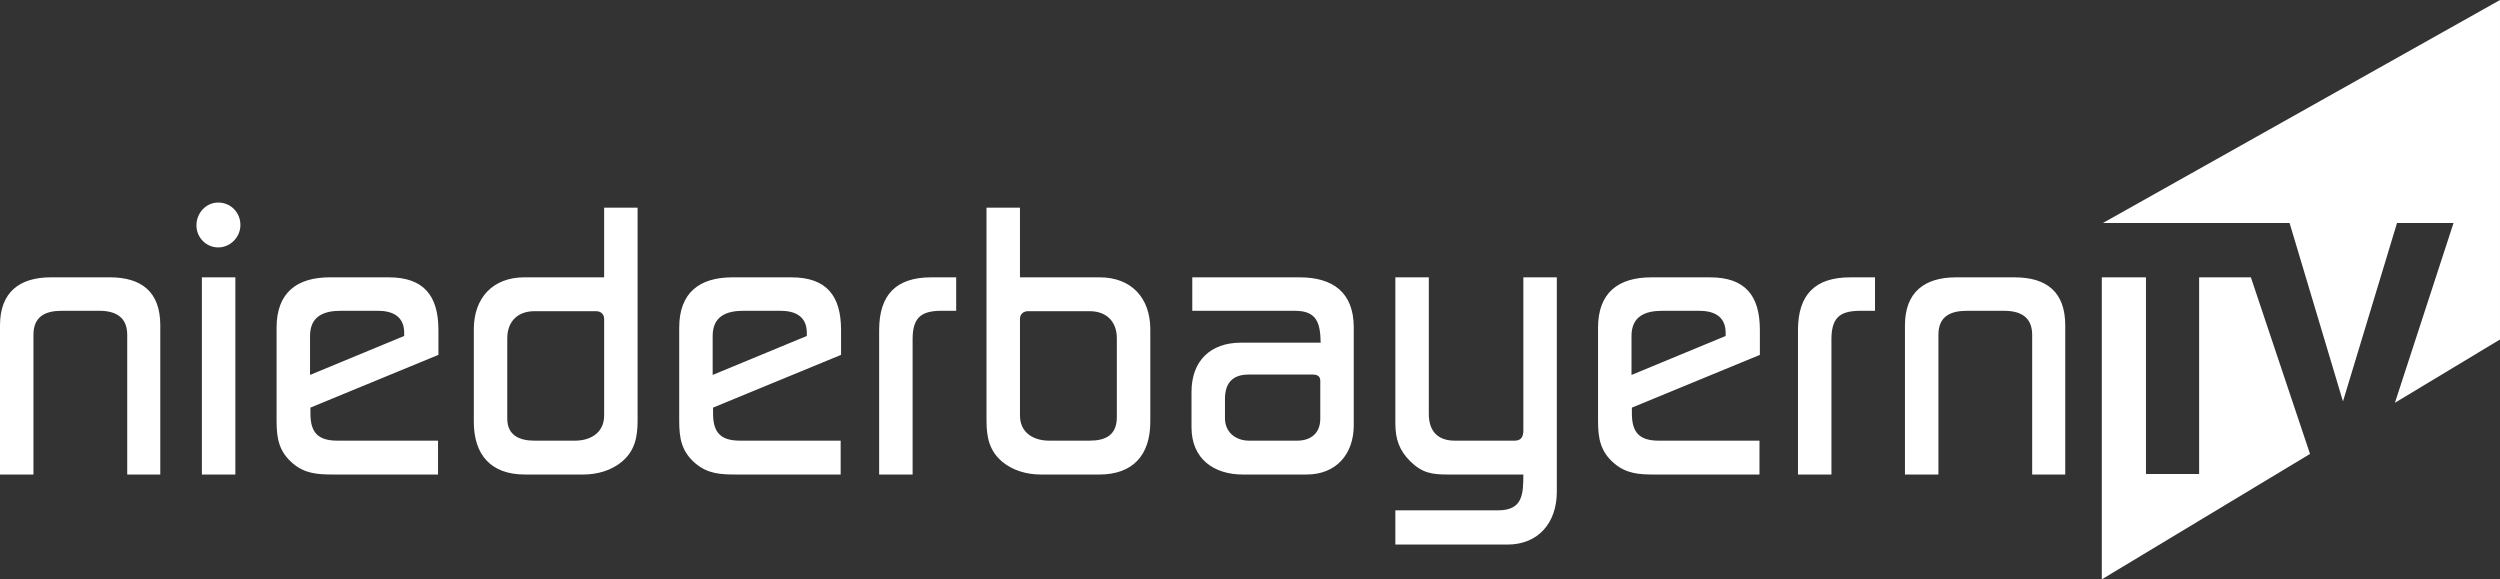 <svg enable-background="new 0 0 834 219" Googl="true" version="1.1" viewBox="0 0 800 185.39" xml:space="preserve" xmlns="http://www.w3.org/2000/svg"><rect x="0" y="0" width="800" height="185.39" fill="#333333" stroke="none"/><path d="m720.28 88.742 18.923 56.513-66.628 40.135v-96.648l14.135-0.004v62.939h17.01v-62.936zm-47.357-17.381h59.743l17.088 57.094 17.293-57.094h18.084l-18.757 57.526 33.627-20.252v-108.63z" fill="#fff" stroke-width=".959"/><path d="m40.71 151.84v-44.708c0-5.794-3.858-7.681-8.966-7.681h-11.95c-5.227 0-9.089 1.762-9.089 7.681v44.708h-10.705v-47.732c0-10.578 6.224-15.365 16.308-15.365h18.8c10.209 0 16.185 4.661 16.185 15.365v47.732h-10.583m23.896 0v-63.095h10.708v63.095zm5.229-72.667c-3.86 0-6.972-3.147-6.972-7.053 0-3.902 2.988-7.303 6.972-7.303 3.984 0 7.096 3.148 7.096 7.179 0 3.902-3.236 7.177-7.096 7.177m59.505 27.329c0-5.288-3.733-7.053-8.465-7.053h-11.827c-5.477 0-9.835 1.765-9.835 8.059v12.468l30.128-12.468zm-30.002 23.929v1.889c0 6.3 2.613 8.692 8.714 8.692h32.119v10.83h-33.612c-4.855 0-8.964-0.254-12.823-3.527-4.481-3.777-5.229-8.059-5.229-13.6v-29.849c0-11.209 6.473-16.12 17.056-16.12h18.798c11.205 0 15.936 5.794 15.936 16.874v7.936l-40.959 16.877m93.988-28.337c0-1.637-1.12-2.518-2.614-2.518h-19.671c-5.354 0-8.715 3.276-8.715 8.692v25.687c0 5.416 3.984 7.052 8.715 7.052h12.949c4.978 0 9.336-2.515 9.336-8.058zm5.604 45.715c-3.362 2.769-7.846 4.031-12.201 4.031h-18.8c-10.708 0-16.308-6.173-16.308-16.878v-29.595c0-10.074 6.101-16.624 16.184-16.624h25.52v-22.291h10.706v68.133c2e-3 5.289-0.869 9.697-5.101 13.224m59.251-41.307c0-5.288-3.735-7.053-8.465-7.053h-11.828c-5.477 0-9.835 1.765-9.835 8.059v12.468l30.129-12.468zm-30.003 23.929v1.889c0 6.3 2.613 8.692 8.715 8.692h32.12v10.83h-33.613c-4.856 0-8.963-0.254-12.822-3.527-4.484-3.777-5.23-8.059-5.23-13.6v-29.849c0-11.209 6.472-16.12 17.055-16.12h18.799c11.205 0 15.938 5.794 15.938 16.874v7.936l-40.961 16.877m74.066-30.981c-6.723-0.127-10.209 1.385-10.209 9.067v43.324h-10.707v-46.221c0-11.333 5.478-16.876 16.682-16.876h7.968v10.705h-3.734m55.146 8.816c0-5.416-3.361-8.691-8.715-8.691h-19.669c-1.495 0-2.614 0.882-2.614 2.518v30.856c0 5.542 4.359 8.058 9.336 8.058h12.947c5.104 0 8.715-1.761 8.715-7.557zm-5.601 43.575h-18.8c-4.356 0-8.838-1.261-12.2-4.031-4.234-3.53-5.105-7.936-5.105-13.223v-68.132h10.708v22.292h25.52c10.085 0 16.184 6.547 16.184 16.622v29.597c0 10.704-5.603 16.876-16.308 16.876m70.705-29.974c0-1.636-1.12-2.016-2.491-2.016h-20.416c-5.104 0-7.594 2.648-7.594 7.808v6.171c0 4.535 3.487 7.18 7.72 7.18h15.313c4.481 0 7.469-2.392 7.469-7.052zm-4.357 29.974h-20.418c-9.336 0-16.434-5.039-16.434-15.115v-11.332c0-9.951 6.099-15.743 15.812-15.743h25.518c-0.122-6.169-1.12-10.2-8.214-10.2h-32.867v-10.705h34.362c10.58 0 17.303 4.786 17.303 15.994v31.356c2e-3 9.321-5.725 15.744-15.062 15.744m64.231 22.416h-35.853v-10.957h32.864c7.845 0 8.094-5.036 8.094-11.459h-24.276c-4.98 0-8.093-0.505-11.828-4.156-3.608-3.528-4.854-7.179-4.854-12.219v-46.719h10.707v43.7c0 5.54 2.862 8.561 8.341 8.561h19.172c2.113 0 2.738-1.382 2.738-3.273v-48.988h10.708v68.633c9.5e-4 9.825-5.852 16.878-15.812 16.878m69.838-67.754c0-5.288-3.732-7.053-8.464-7.053h-11.828c-5.477 0-9.835 1.765-9.835 8.059v12.468l30.128-12.468zm-30.003 23.929v1.889c0 6.3 2.613 8.692 8.714 8.692h32.118v10.83h-33.613c-4.855 0-8.964-0.254-12.82-3.527-4.483-3.777-5.229-8.059-5.229-13.6v-29.849c0-11.209 6.472-16.12 17.054-16.12h18.798c11.209 0 15.936 5.794 15.936 16.874v7.936l-40.957 16.877m74.065-30.981c-6.722-0.127-10.209 1.385-10.209 9.067v43.324h-10.705v-46.221c0-11.333 5.477-16.876 16.684-16.876h7.966v10.705h-3.736m54.029 52.391v-44.708c0-5.794-3.86-7.681-8.965-7.681h-11.95c-5.229 0-9.087 1.762-9.087 7.681v44.708h-10.709v-47.732c0-10.578 6.226-15.365 16.312-15.365h18.798c10.209 0 16.183 4.661 16.183 15.365v47.732h-10.582" fill="#fff" stroke-width=".959"/></svg>
